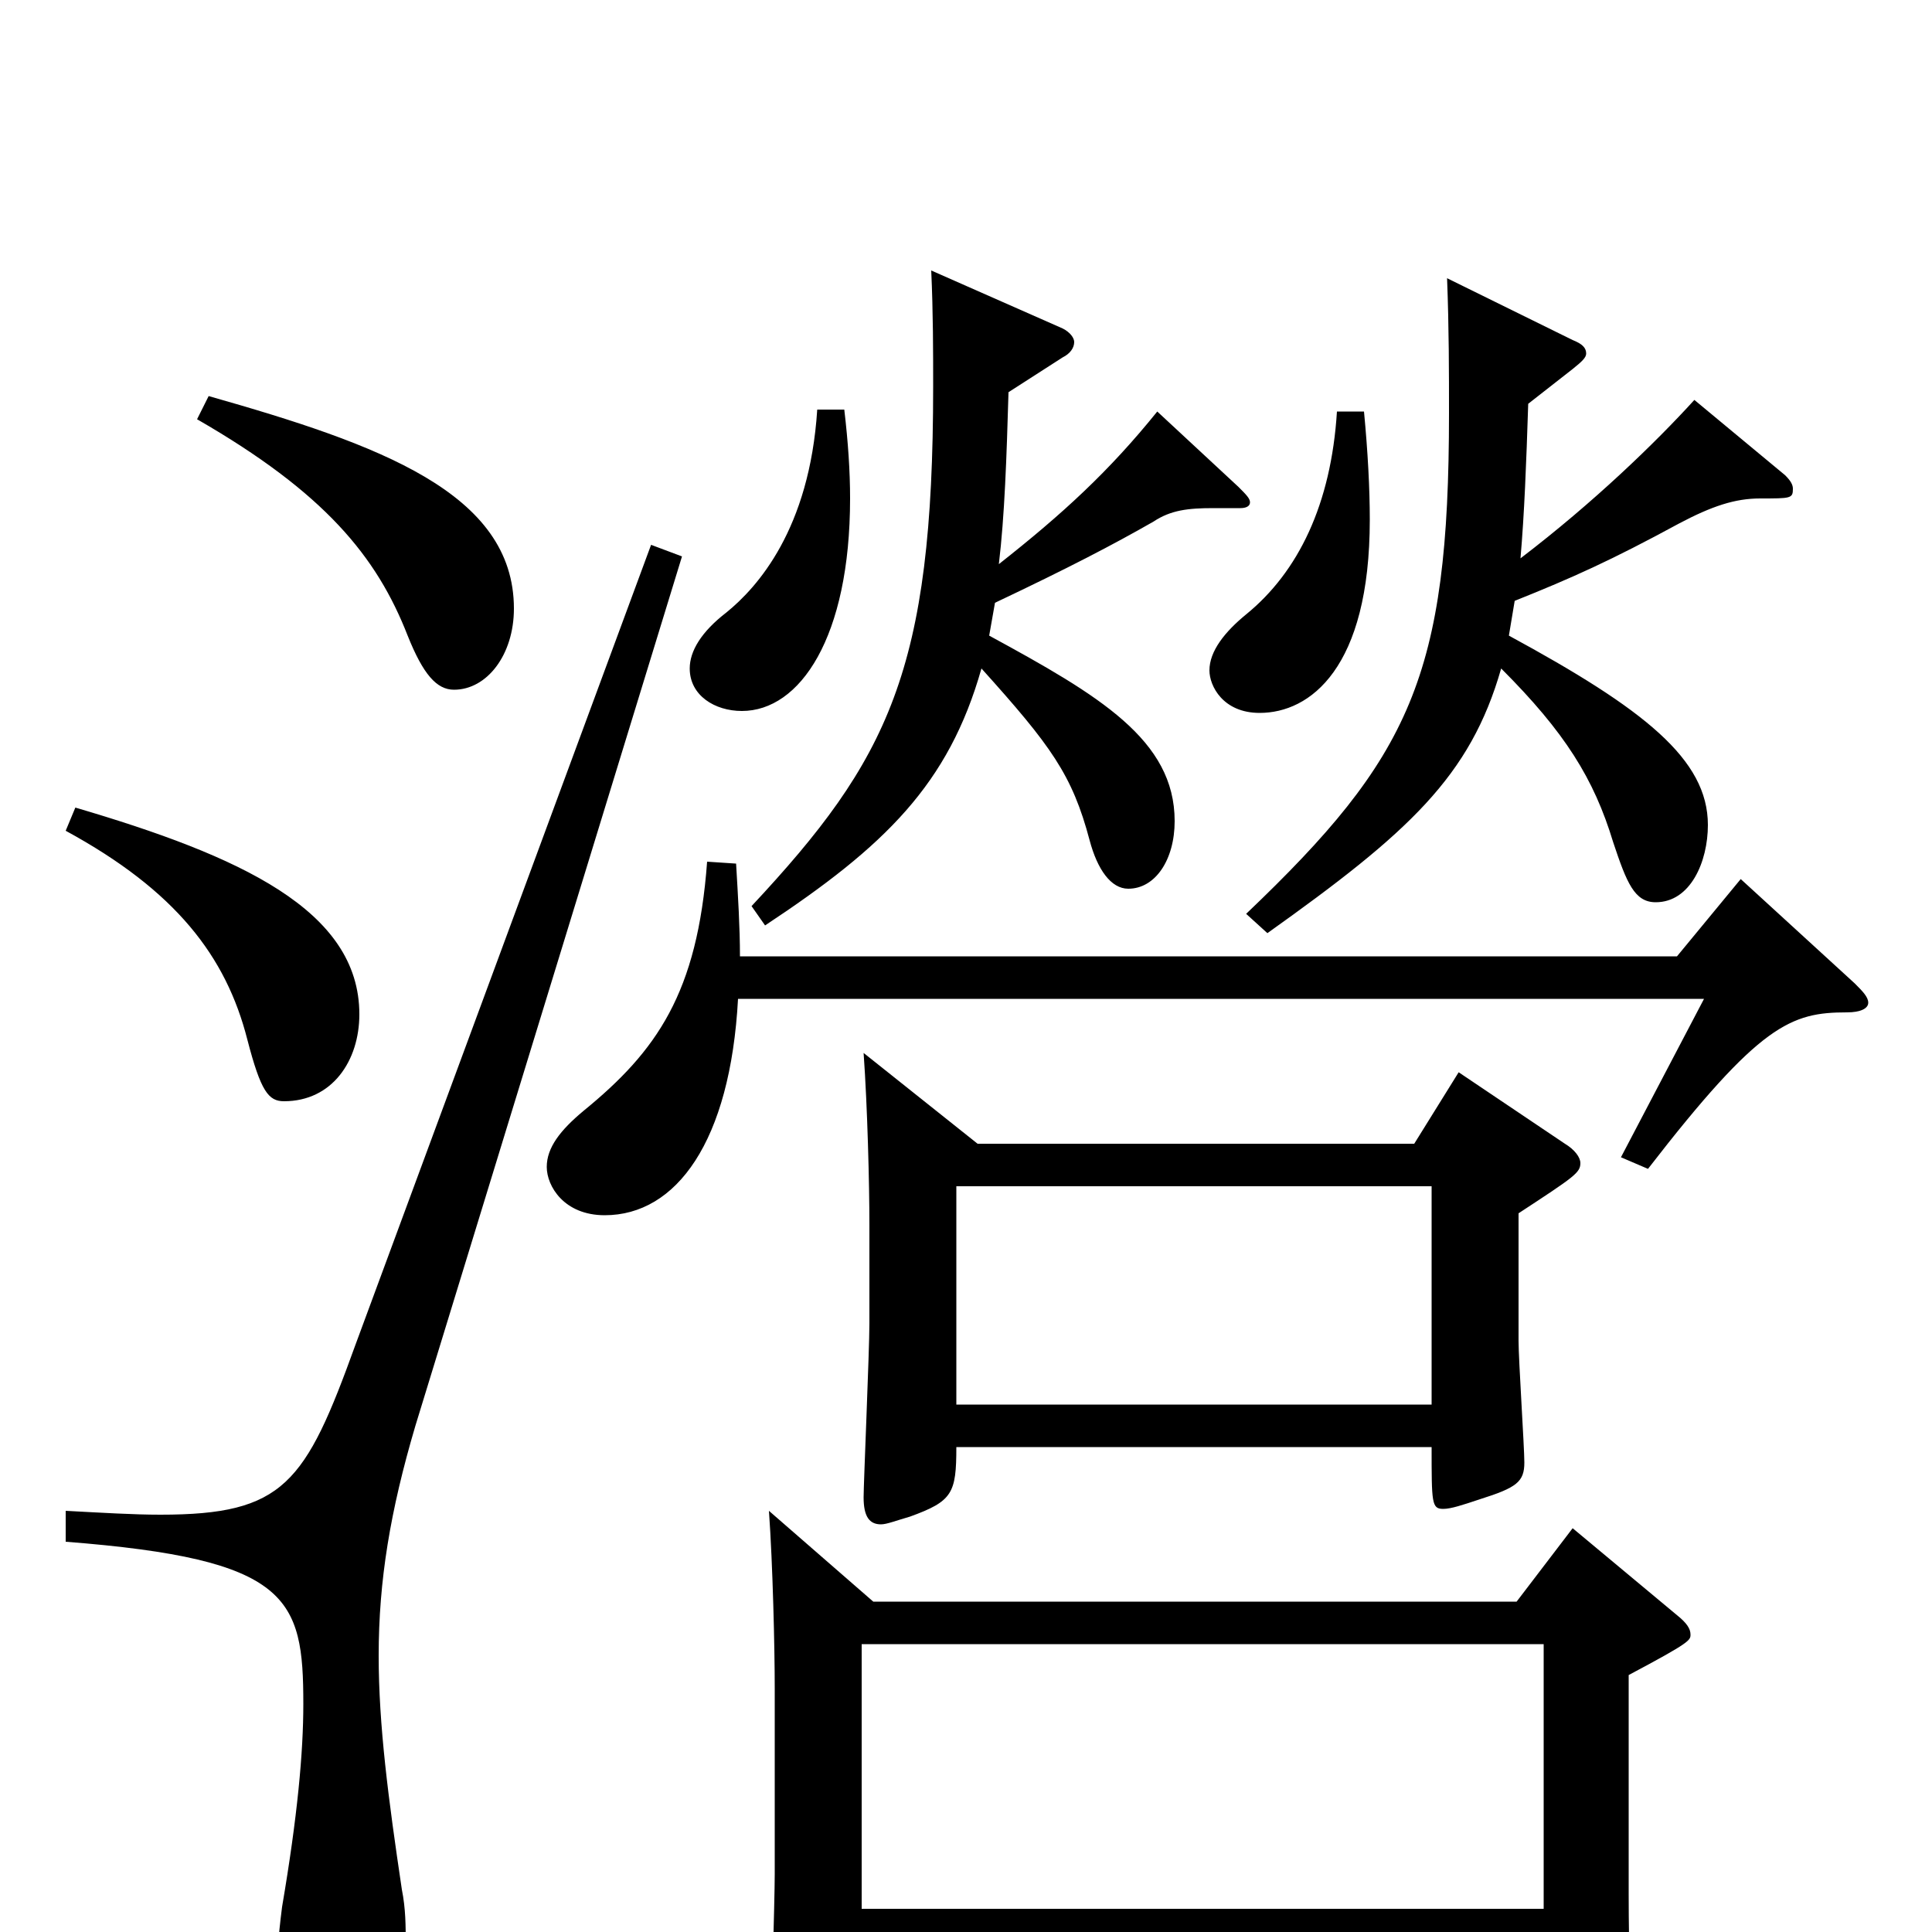 <svg xmlns="http://www.w3.org/2000/svg" viewBox="0 -1000 1000 1000">
	<path fill="#000000" d="M482 -860C483 -838 483 -818 483 -800C483 -653 460 -607 389 -531L396 -521C458 -562 491 -594 508 -654C544 -614 555 -599 564 -565C568 -550 575 -540 584 -540C598 -540 608 -555 608 -575C608 -617 569 -640 512 -671L515 -688C553 -706 576 -718 597 -730C606 -736 615 -737 628 -737H642C645 -737 647 -738 647 -740C647 -742 645 -744 641 -748L599 -787C574 -756 550 -734 517 -708C520 -733 521 -763 522 -797L550 -815C554 -817 556 -820 556 -823C556 -825 554 -828 550 -830ZM692 -787C689 -739 672 -704 645 -682C634 -673 626 -663 626 -653C626 -645 633 -631 652 -631C678 -631 709 -654 709 -731C709 -747 708 -766 706 -787ZM447 -455C449 -427 450 -387 450 -366V-315C450 -301 447 -232 447 -225C447 -215 450 -211 456 -211C459 -211 464 -213 471 -215C493 -223 495 -227 495 -251H741C741 -222 741 -219 747 -219C751 -219 757 -221 766 -224C785 -230 789 -233 789 -243C789 -251 786 -296 786 -306V-372C815 -391 818 -393 818 -398C818 -401 815 -405 810 -408L755 -445L732 -408H506ZM495 -273V-386H741V-273ZM398 -218C400 -190 401 -147 401 -126V-30C401 -16 399 47 399 59C399 74 402 80 409 80C413 80 418 78 424 75C444 66 446 60 446 45V10H799V74C799 82 800 86 806 86C810 86 815 84 823 81C842 73 846 70 846 62V58C844 41 843 11 843 -20V-133C875 -150 875 -151 875 -154C875 -157 873 -160 868 -164L814 -209L785 -171H452ZM446 -12V-149H799V-12ZM749 -856C750 -830 750 -807 750 -786C750 -650 730 -608 645 -527L656 -517C729 -569 761 -598 777 -654C810 -621 825 -597 835 -564C842 -543 846 -533 857 -533C875 -533 884 -554 884 -573C884 -607 851 -633 781 -671L784 -689C814 -701 834 -710 869 -729C886 -738 898 -742 911 -742C927 -742 928 -742 928 -747C928 -749 927 -751 924 -754L877 -793C857 -771 825 -740 787 -711C789 -734 790 -760 791 -791L814 -809C819 -813 821 -815 821 -817C821 -820 819 -822 814 -824ZM102 -783C168 -745 195 -712 211 -671C219 -651 226 -643 235 -643C252 -643 266 -661 266 -685C266 -745 196 -770 108 -795ZM423 -788C419 -726 392 -696 376 -683C363 -673 357 -663 357 -654C357 -640 370 -632 384 -632C414 -632 440 -670 440 -742C440 -756 439 -771 437 -788ZM337 -718L184 -304C158 -232 147 -216 83 -216C69 -216 53 -217 34 -218V-202C150 -193 157 -173 157 -118C157 -93 154 -60 146 -13C145 -5 144 3 144 10C144 42 156 62 173 62C197 62 210 41 210 6C210 -3 210 -12 208 -22C201 -69 196 -107 196 -143C196 -182 202 -218 215 -262L353 -712ZM34 -570C91 -539 117 -505 128 -462C135 -435 139 -430 147 -430C172 -430 186 -451 186 -475C186 -529 124 -557 39 -582ZM366 -554C361 -486 340 -456 302 -425C290 -415 283 -406 283 -396C283 -386 292 -371 313 -371C350 -371 378 -409 382 -483H882L839 -401L853 -395C911 -470 927 -476 956 -476C963 -476 967 -478 967 -481C967 -484 964 -487 960 -491L901 -545L868 -505H383C383 -520 382 -536 381 -553Z"/>
</svg>